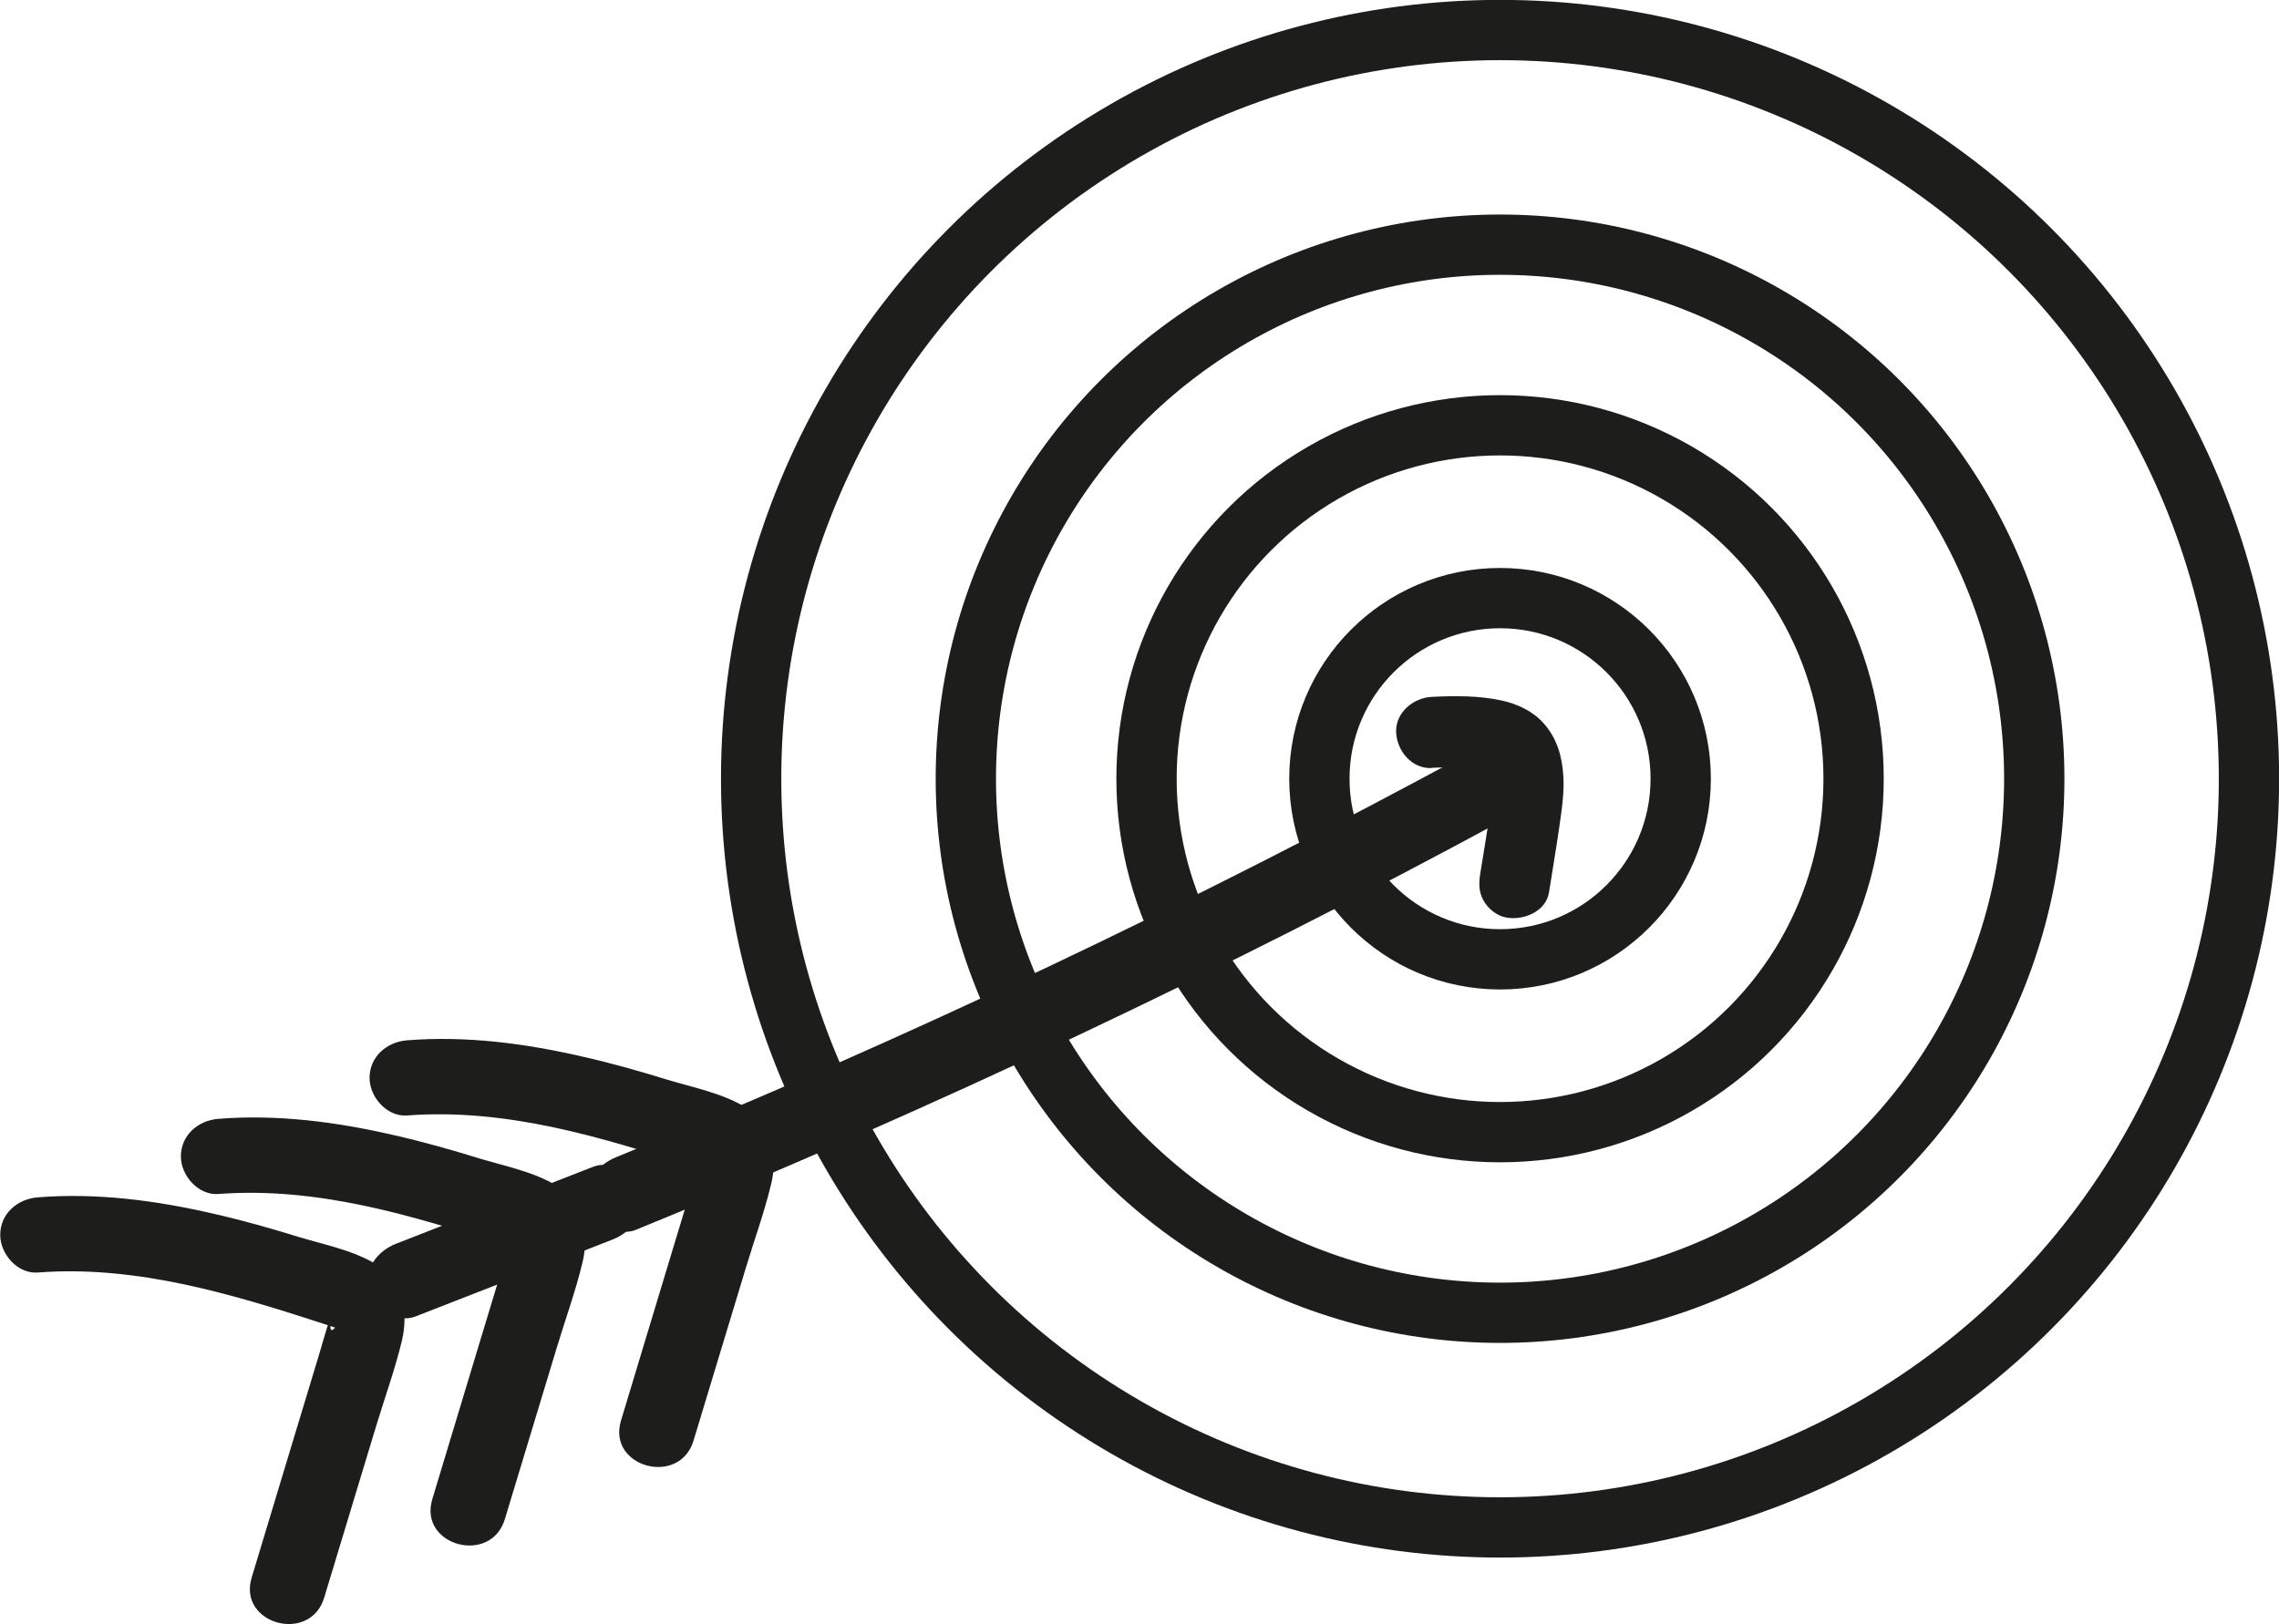 <?xml version="1.0" encoding="UTF-8"?>
<svg id="Capa_2" xmlns="http://www.w3.org/2000/svg" viewBox="0 0 102.43 73.02">
  <defs>
    <style>
      .cls-1 {
        fill: #1d1d1b;
      }

      .cls-2 {
        fill: none;
        stroke: #1d1d1b;
        stroke-miterlimit: 10;
        stroke-width: 2.71px;
      }
    </style>
  </defs>
  <g id="Capa_1-2" data-name="Capa_1">
    <g>
      <circle class="cls-2" cx="67.42" cy="35.01" r="8.12"/>
      <circle class="cls-2" cx="67.42" cy="35.01" r="15.89"/>
      <circle class="cls-2" cx="67.42" cy="35.01" r="24.01"/>
      <circle class="cls-2" cx="67.42" cy="35.01" r="33.66"/>
      <g>
        <path class="cls-1" d="M66.09,33.82c-12.46,6.76-25.28,12.86-38.41,18.21-.85.35-1.43,1.12-1.18,2.08.21.8,1.24,1.53,2.08,1.18,13.4-5.47,26.5-11.65,39.22-18.55,1.91-1.04.21-3.96-1.71-2.92h0Z"/>
        <path class="cls-1" d="M26.65,52.46c-2.95,1.15-5.9,2.3-8.86,3.46-.82.32-1.48,1.15-1.18,2.08.26.8,1.2,1.53,2.08,1.18,2.95-1.15,5.9-2.3,8.86-3.46.82-.32,1.48-1.15,1.18-2.08-.26-.8-1.2-1.53-2.08-1.18h0Z"/>
        <path class="cls-1" d="M18.29,50.15c4.47-.34,8.78.98,12.99,2.35.05.02.38.12.38.13-.48.56.06-1.27-.27-.29-.17.52-.31,1.05-.47,1.57-.33,1.09-.66,2.18-.99,3.27-.67,2.23-1.35,4.46-2.02,6.69-.63,2.09,2.63,2.98,3.26.9.78-2.58,1.56-5.16,2.34-7.73.38-1.26.84-2.52,1.15-3.81s.06-2.71-1.19-3.47c-1.01-.61-2.32-.87-3.45-1.21-1.26-.39-2.53-.75-3.81-1.04-2.59-.6-5.25-.95-7.91-.74-.91.07-1.69.73-1.69,1.69,0,.86.78,1.76,1.69,1.69h0Z"/>
        <path class="cls-1" d="M9.81,53.68c4.47-.34,8.78.98,12.99,2.35.05.02.38.12.38.13-.48.56.06-1.27-.27-.29-.17.52-.31,1.05-.47,1.57-.33,1.09-.66,2.18-.99,3.27-.67,2.23-1.35,4.46-2.02,6.69-.63,2.09,2.63,2.98,3.26.9.78-2.58,1.56-5.16,2.34-7.73.38-1.26.84-2.52,1.15-3.81s.06-2.71-1.19-3.47c-1.01-.61-2.32-.87-3.45-1.21-1.26-.39-2.53-.75-3.81-1.04-2.59-.6-5.25-.95-7.91-.74-.91.07-1.69.73-1.69,1.69,0,.86.78,1.76,1.69,1.69h0Z"/>
        <path class="cls-1" d="M1.69,57.21c4.47-.34,8.78.98,12.99,2.35.05.02.38.12.38.13-.48.56.06-1.27-.27-.29-.17.52-.31,1.05-.47,1.57-.33,1.09-.66,2.18-.99,3.27-.67,2.23-1.35,4.46-2.02,6.69-.63,2.09,2.63,2.98,3.26.9.78-2.58,1.56-5.16,2.34-7.73.38-1.26.84-2.52,1.15-3.81s.06-2.71-1.19-3.47c-1.01-.61-2.32-.87-3.45-1.21-1.26-.39-2.53-.75-3.81-1.04-2.59-.6-5.25-.95-7.91-.74-.91.07-1.69.73-1.69,1.69,0,.86.78,1.76,1.69,1.69h0Z"/>
      </g>
      <path class="cls-1" d="M64.36,34.52c.44-.02.89-.04,1.33-.03.19,0,.37.01.56.02.07,0,.15.01.22.02.4.04-.32-.06-.1-.02.14.02.28.05.42.08.06.02.33.06.36.11.02.04-.43-.21-.26-.11.02.01.05.02.07.04.04.02.08.05.12.07.07.04.25.18-.02-.03s-.08-.06-.02,0c.02.02.08.1.1.11-.05,0-.27-.41-.15-.19.02.04.05.09.07.13.15.25-.11-.32-.08-.19.02.1.06.19.08.29.01.05.02.11.03.17,0,0-.05-.49-.03-.18.02.27.02.55,0,.83,0,.15-.02.3-.04.45-.02.17-.11.83-.02.2-.14,1-.31,1.99-.47,2.99-.07.44-.07.83.16,1.23.19.33.57.65.96.73.76.17,1.83-.23,1.97-1.12.15-.97.32-1.94.46-2.92.11-.78.24-1.58.18-2.37-.06-.86-.29-1.64-.87-2.3-.48-.55-1.2-.89-1.91-1.04-1.03-.22-2.09-.21-3.13-.16-.83.04-1.64.71-1.6,1.6.04.83.7,1.64,1.6,1.6h0Z"/>
    </g>
  </g>
</svg>